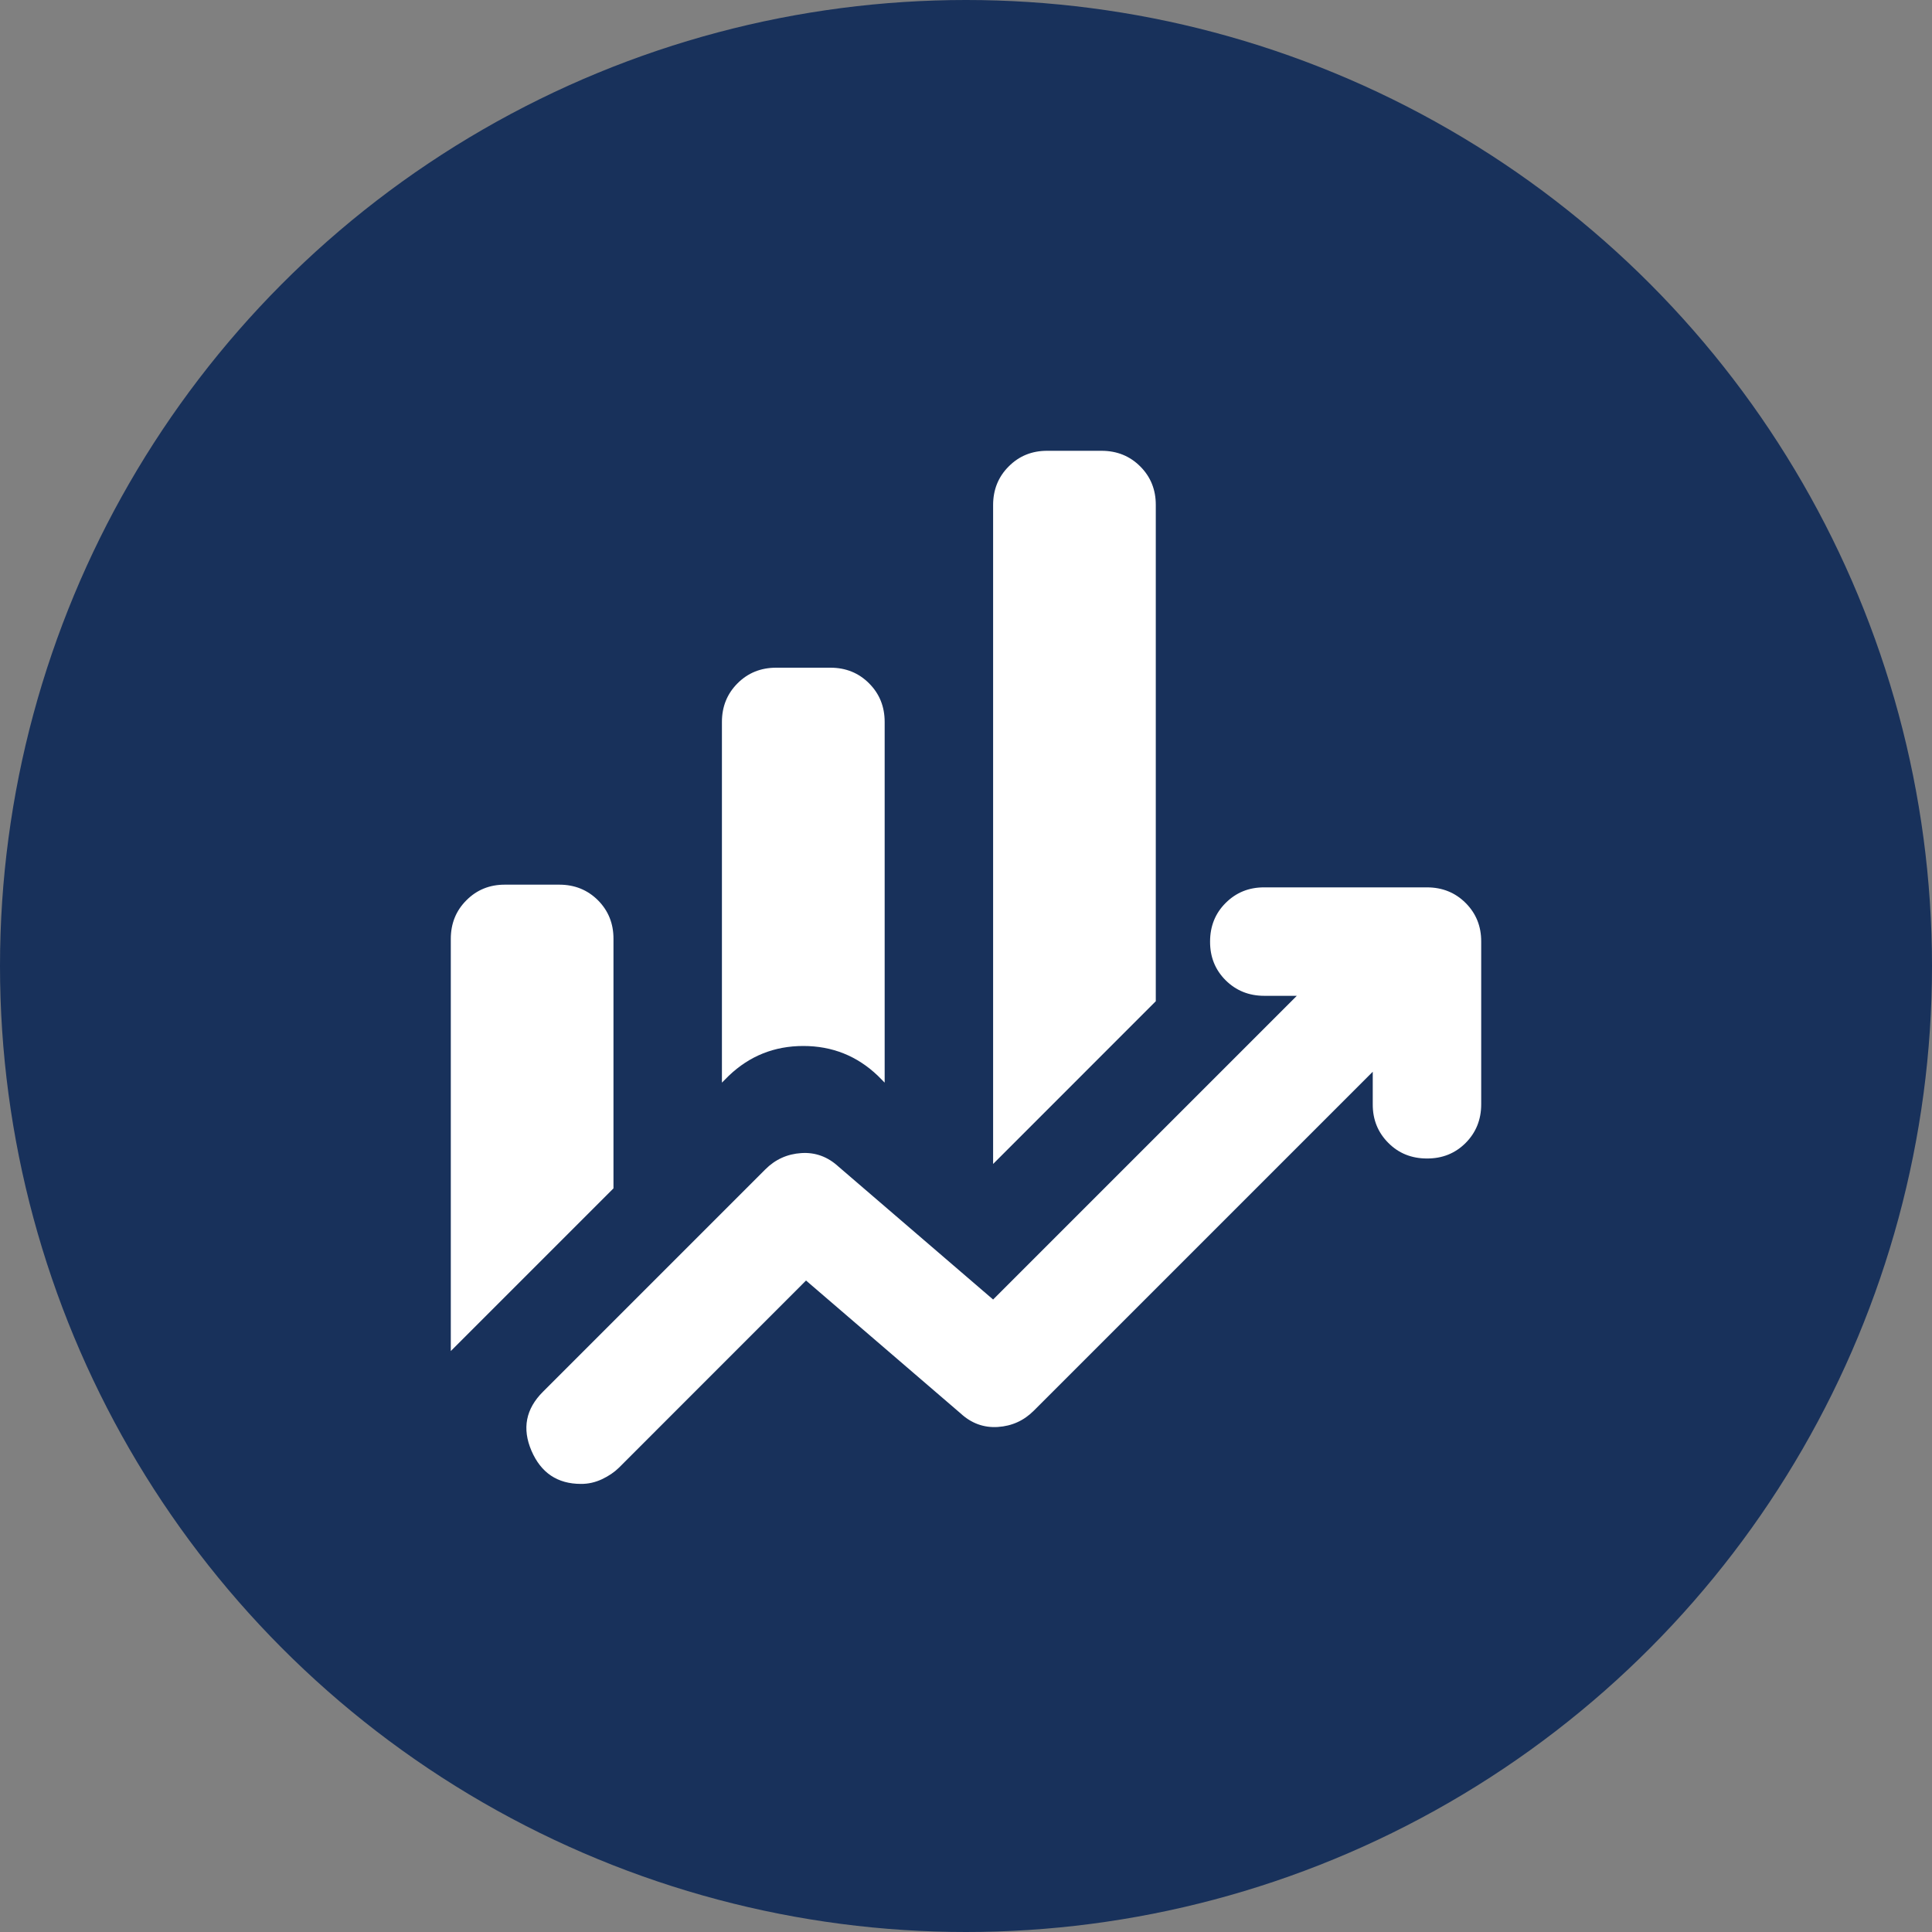 <svg width="30" height="30" viewBox="0 0 30 30" fill="none" xmlns="http://www.w3.org/2000/svg">
<rect x="0" y="0" width="30" height="30" fill="#808080" stroke="none"/>
<circle cx="15" cy="15" r="15" fill="#18315B"/>
<path d="M11.21 16.811V11.21C11.21 10.972 11.291 10.772 11.453 10.61C11.615 10.448 11.815 10.368 12.053 10.368H12.895C13.133 10.368 13.334 10.449 13.495 10.611C13.657 10.773 13.737 10.973 13.737 11.21V16.811L13.632 16.705C13.309 16.396 12.923 16.242 12.474 16.242C12.025 16.242 11.639 16.396 11.316 16.705L11.21 16.811ZM15.421 18.074V7.842C15.421 7.604 15.502 7.403 15.664 7.242C15.825 7.08 16.025 6.999 16.263 7H17.105C17.344 7 17.544 7.081 17.706 7.243C17.867 7.404 17.948 7.604 17.947 7.842V15.547L15.421 18.074ZM7 20.979V14.579C7 14.34 7.081 14.14 7.243 13.979C7.404 13.817 7.604 13.736 7.842 13.737H8.684C8.923 13.737 9.123 13.818 9.285 13.979C9.446 14.141 9.527 14.341 9.526 14.579V18.453L7 20.979ZM9.021 23.042C8.656 23.042 8.4 22.87 8.252 22.526C8.105 22.182 8.164 21.877 8.432 21.61L11.884 18.158C12.039 18.003 12.225 17.919 12.443 17.905C12.66 17.891 12.853 17.961 13.021 18.116L15.421 20.179L20.137 15.463H19.632C19.393 15.463 19.193 15.382 19.031 15.221C18.869 15.059 18.789 14.859 18.79 14.621C18.79 14.383 18.87 14.182 19.032 14.021C19.194 13.859 19.393 13.778 19.632 13.779H22.158C22.396 13.779 22.597 13.86 22.758 14.021C22.92 14.183 23.001 14.383 23 14.621V17.147C23 17.386 22.919 17.586 22.758 17.748C22.596 17.91 22.396 17.99 22.158 17.989C21.919 17.989 21.719 17.909 21.558 17.747C21.396 17.585 21.315 17.385 21.316 17.147V16.642L16.053 21.905C15.898 22.06 15.712 22.144 15.494 22.158C15.277 22.172 15.084 22.102 14.916 21.947L12.516 19.884L9.611 22.79C9.54 22.86 9.453 22.919 9.348 22.969C9.243 23.018 9.134 23.043 9.021 23.042Z" fill="white"/>
</svg>
